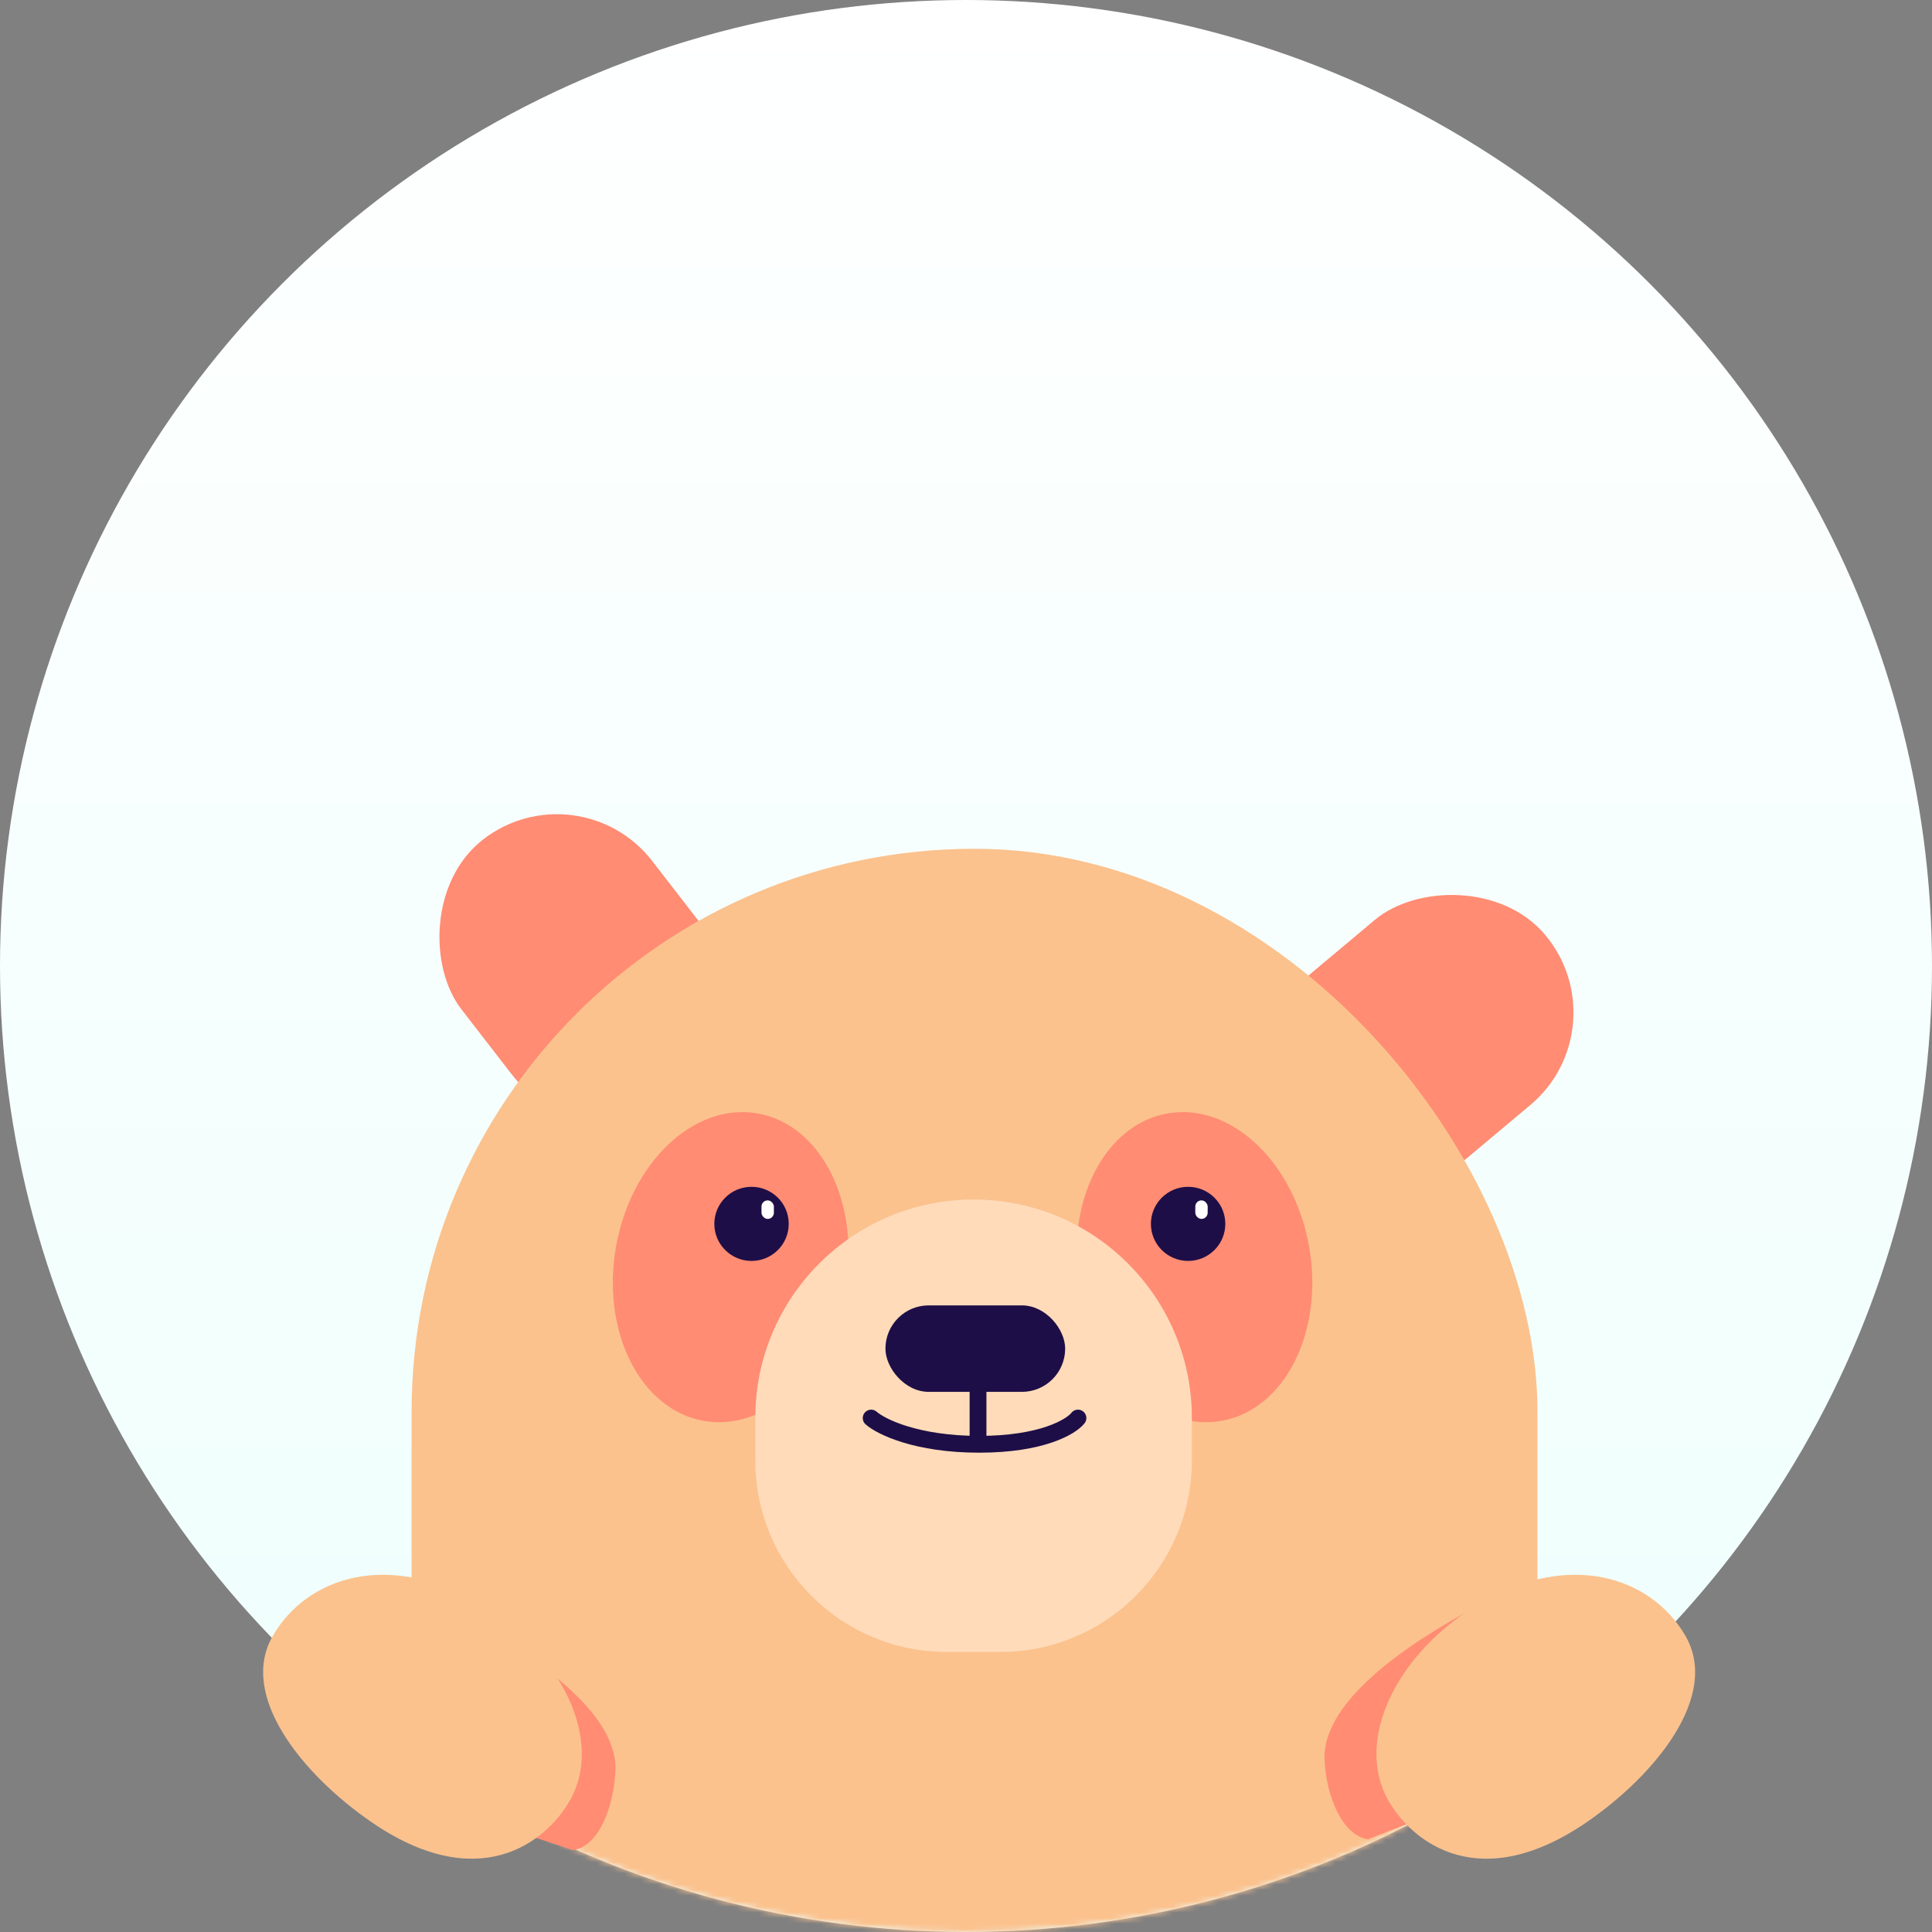 <svg width="345" height="345" viewBox="0 0 345 345" fill="none" xmlns="http://www.w3.org/2000/svg">
<rect x="0" y="0" width="345" height="345" fill="#808080" stroke="none"/>
<circle cx="172.5" cy="172.5" r="172.5" fill="url(#paint0_linear)"/>
<mask id="mask0" mask-type="alpha" maskUnits="userSpaceOnUse" x="0" y="0" width="345" height="345">
<circle cx="172.5" cy="172.5" r="172.5" fill="url(#paint1_linear)"/>
</mask>
<g mask="url(#mask0)">
<rect width="43.171" height="57.846" rx="21.586" transform="matrix(-0.643 -0.766 -0.766 0.642 289.801 183.474)" fill="#FF8C73"/>
<rect width="43.166" height="57.853" rx="21.583" transform="matrix(-0.789 0.614 0.612 0.791 103.262 136.681)" fill="#FF8C73"/>
<rect x="73.502" y="151.566" width="201.048" height="245.874" rx="100.524" fill="#FBC28E"/>
<ellipse rx="27.868" ry="20.793" transform="matrix(0.173 -0.985 0.985 0.174 130.481 226.279)" fill="#FF8C73"/>
<ellipse rx="27.868" ry="20.793" transform="matrix(-0.173 -0.985 -0.985 0.174 213.296 226.279)" fill="#FF8C73"/>
<ellipse cx="134.202" cy="218.548" rx="6.643" ry="6.618" fill="#1E0E47"/>
<ellipse cx="212.162" cy="218.548" rx="6.643" ry="6.618" fill="#1E0E47"/>
<path d="M134.876 253.184C134.876 231.656 152.327 214.205 173.855 214.205C195.382 214.205 212.833 231.656 212.833 253.184V260.783C212.833 279.676 197.517 294.992 178.624 294.992H169.086C150.192 294.992 134.876 279.676 134.876 260.783V253.184Z" fill="#FFDBBA"/>
<path d="M155.565 253.225C157.34 254.786 163.683 257.908 174.861 257.908C186.039 257.908 191.273 254.786 192.493 253.225" stroke="#1E0E47" stroke-width="3" stroke-linecap="round" stroke-linejoin="round"/>
<rect x="158.115" y="233.105" width="32.092" height="15.441" rx="7.72" fill="#1E0E47"/>
<line x1="174.647" y1="247.956" x2="174.647" y2="257.908" stroke="#1E0E47" stroke-width="3"/>
<rect x="135.981" y="214.354" width="2.213" height="3.309" rx="1.107" fill="white"/>
<rect x="213.444" y="214.354" width="2.213" height="3.309" rx="1.107" fill="white"/>
</g>
<path d="M236.529 314.204C236.806 320.891 239.774 327.821 244.305 328.44L260.175 322.23L270.525 283.59C270.525 283.59 235.882 298.623 236.529 314.204Z" fill="#FF8C73"/>
<path d="M264.746 286.023C280.203 277.099 294.794 281.417 300.98 292.132C307.166 302.846 295.583 316.928 283.485 325.288C264.384 338.488 252.319 329.137 247.957 321.583C241.771 310.868 249.288 294.948 264.746 286.023Z" fill="#FBC28E"/>
<path d="M109.896 316.152C109.619 322.839 106.837 329.77 102.306 330.388L85.746 324.868L75.899 285.538C75.899 285.538 110.543 300.571 109.896 316.152Z" fill="#FF8C73"/>
<path d="M84.944 286.023C69.486 277.099 54.895 281.417 48.709 292.132C42.523 302.846 54.106 316.928 66.205 325.288C85.306 338.488 97.371 329.137 101.732 321.583C107.918 310.868 100.402 294.948 84.944 286.023Z" fill="#FBC28E"/>
<defs>
<linearGradient id="paint0_linear" x1="172.5" y1="0" x2="172.5" y2="345" gradientUnits="userSpaceOnUse">
<stop stop-color="white"/>
<stop offset="1" stop-color="#EDFFFC"/>
</linearGradient>
<linearGradient id="paint1_linear" x1="172.5" y1="0" x2="172.5" y2="345" gradientUnits="userSpaceOnUse">
<stop stop-color="white"/>
<stop offset="1" stop-color="#EDFFFC"/>
</linearGradient>
</defs>
</svg>
